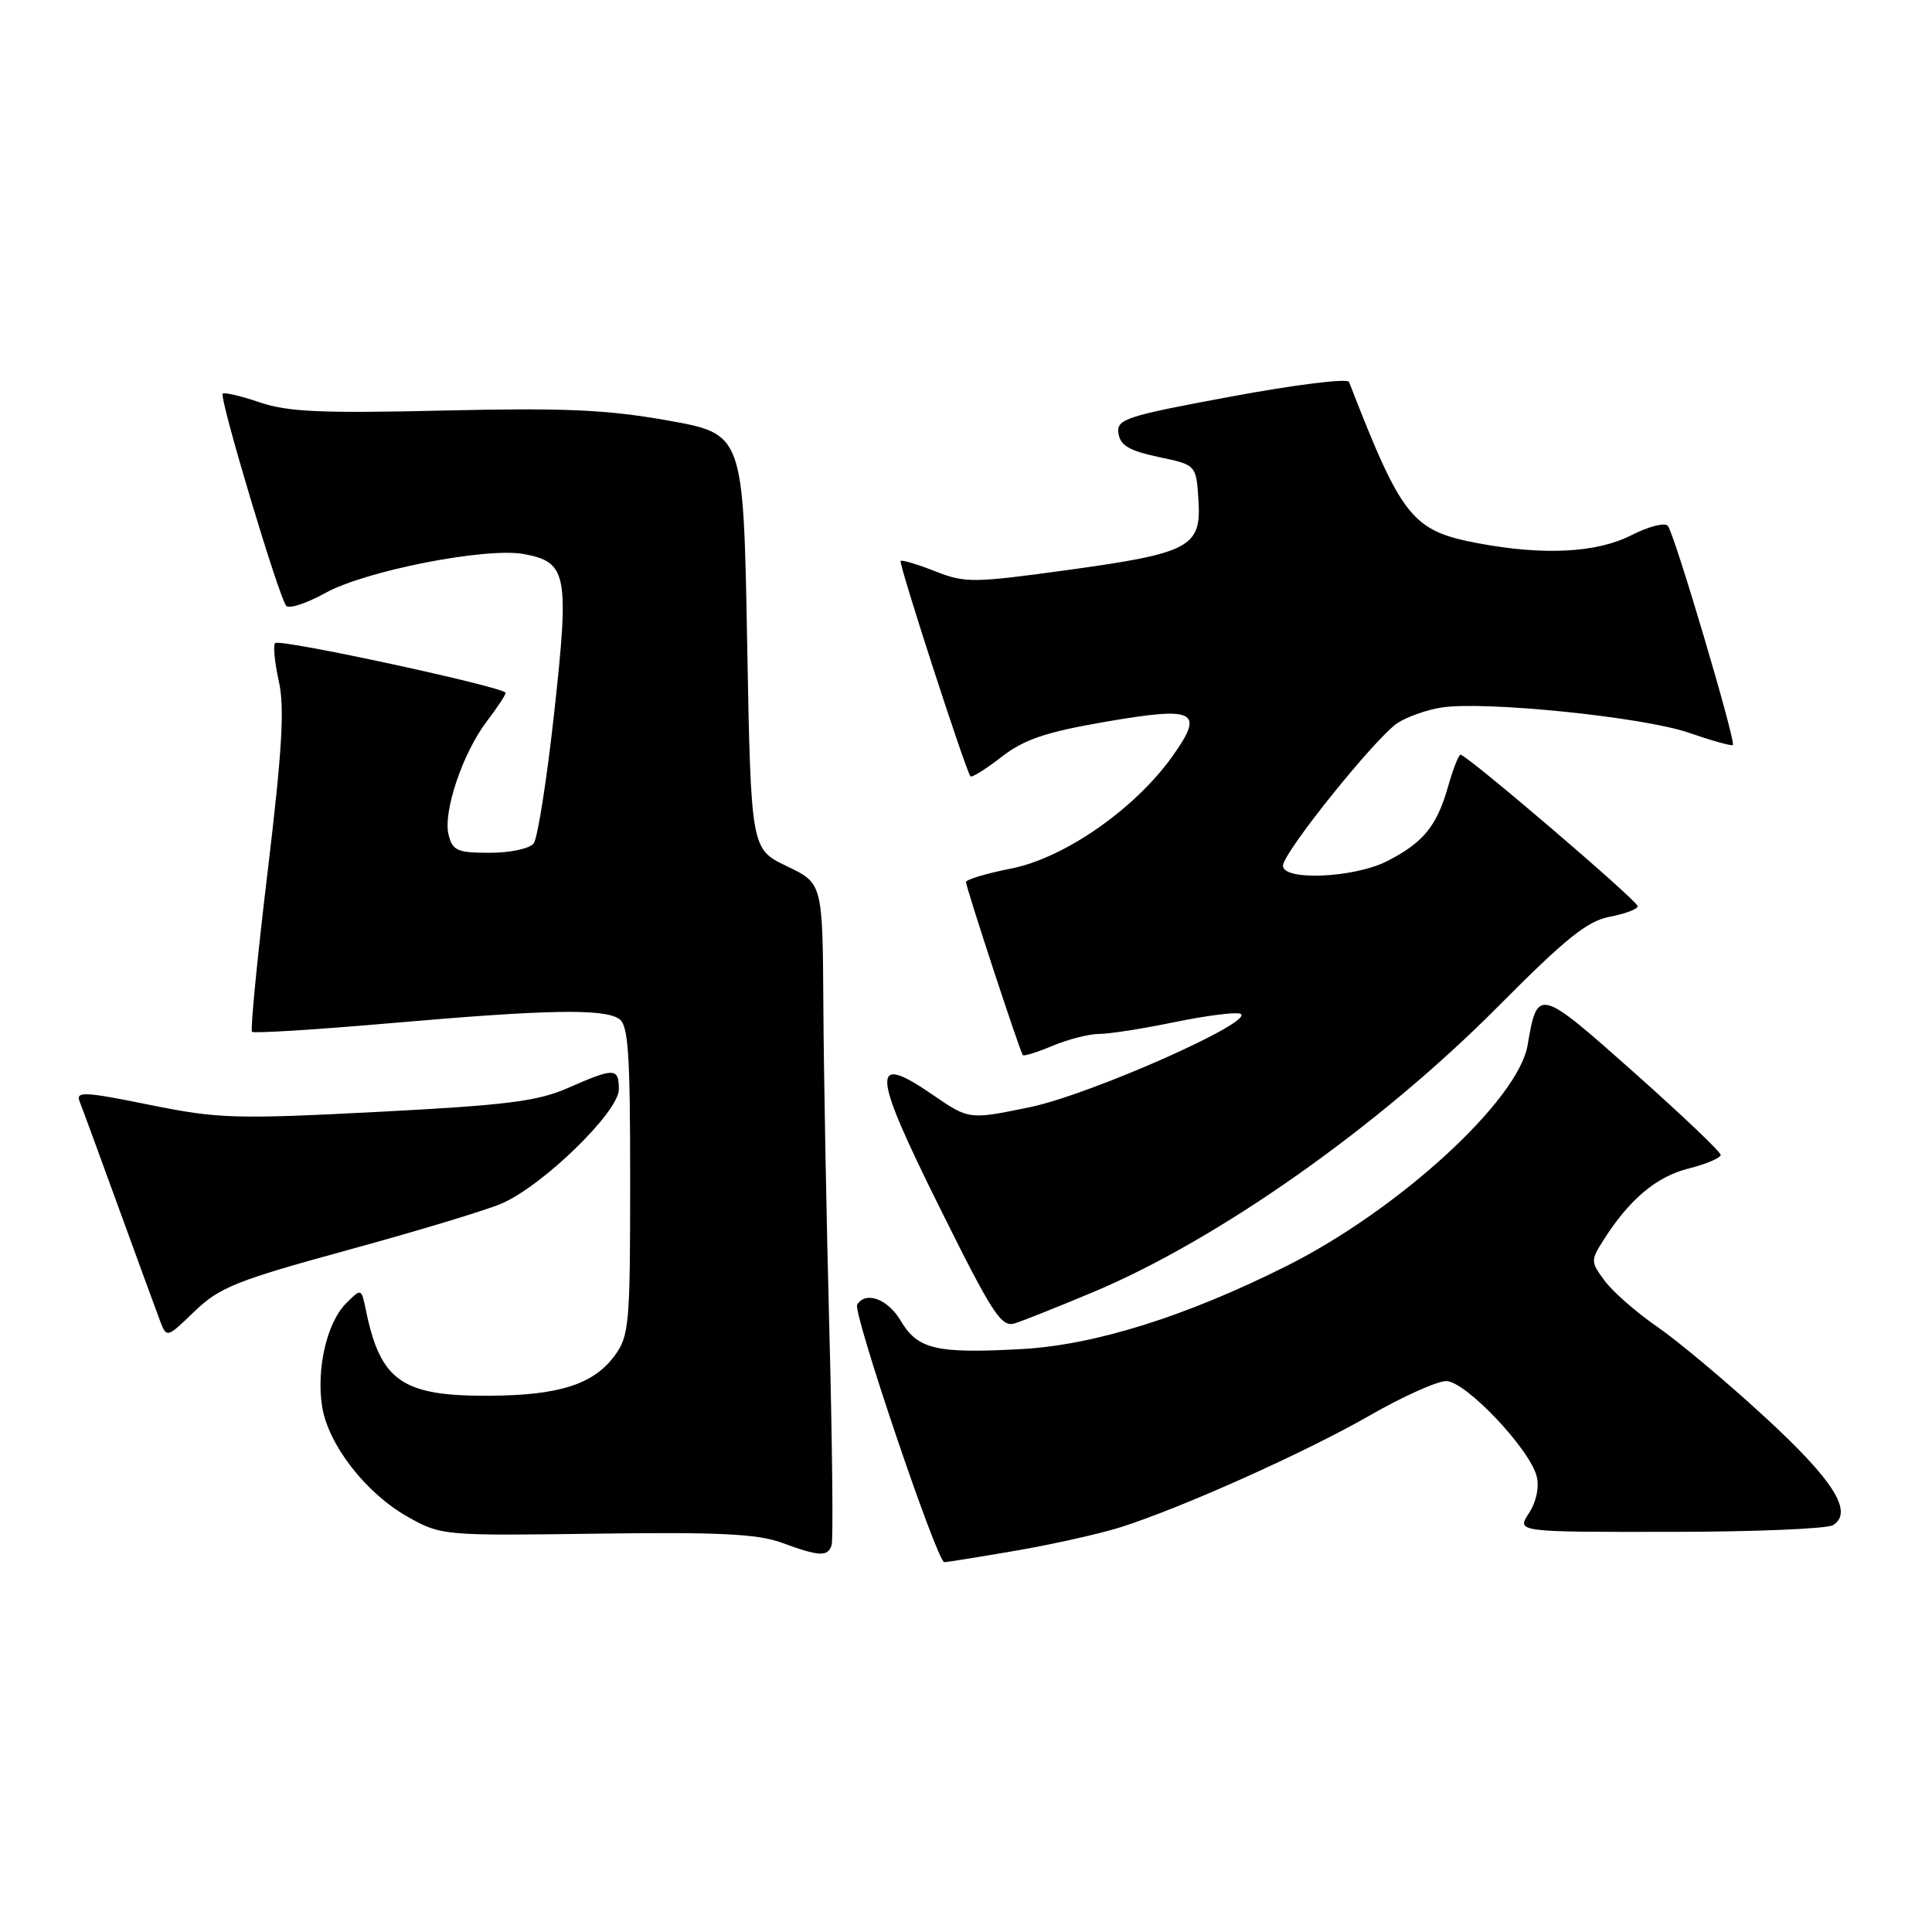 <?xml version="1.0" encoding="UTF-8" standalone="no"?>
<!DOCTYPE svg PUBLIC "-//W3C//DTD SVG 1.1//EN" "http://www.w3.org/Graphics/SVG/1.1/DTD/svg11.dtd" >
<svg xmlns="http://www.w3.org/2000/svg" xmlns:xlink="http://www.w3.org/1999/xlink" version="1.1" viewBox="0 0 256 256">
 <g >
 <path fill="currentColor"
d=" M 134.62 205.47 C 139.50 204.63 145.75 203.23 148.50 202.36 C 156.61 199.79 172.90 192.48 181.48 187.57 C 185.86 185.05 190.43 183.00 191.63 183.00 C 194.18 183.00 202.70 191.98 203.62 195.63 C 203.98 197.06 203.57 199.01 202.59 200.51 C 200.95 203.00 200.95 203.00 221.23 202.98 C 232.38 202.98 242.12 202.57 242.89 202.09 C 245.64 200.35 242.96 196.13 233.75 187.67 C 228.66 182.99 222.28 177.65 219.57 175.79 C 216.86 173.92 213.75 171.21 212.67 169.76 C 210.76 167.20 210.75 167.02 212.48 164.31 C 215.89 158.93 219.48 155.91 223.73 154.84 C 226.08 154.25 228.00 153.43 228.00 153.03 C 228.00 152.63 222.78 147.67 216.40 142.00 C 203.90 130.89 203.71 130.84 202.42 138.47 C 201.19 145.78 185.40 160.26 170.50 167.74 C 157.19 174.42 145.03 178.24 135.34 178.76 C 124.04 179.38 121.59 178.80 119.34 174.99 C 117.64 172.12 114.71 171.04 113.58 172.87 C 112.96 173.87 124.17 206.98 125.12 206.99 C 125.46 207.00 129.73 206.31 134.62 205.47 Z  M 110.19 204.75 C 110.42 204.06 110.28 191.35 109.90 176.50 C 109.51 161.65 109.15 142.20 109.10 133.27 C 109.00 117.04 109.00 117.04 104.25 114.77 C 99.50 112.50 99.50 112.50 99.00 85.00 C 98.50 57.50 98.50 57.50 88.50 55.72 C 80.37 54.27 74.81 54.03 58.74 54.40 C 42.62 54.78 38.14 54.58 34.43 53.32 C 31.94 52.47 29.72 51.95 29.51 52.16 C 29.01 52.66 36.98 79.25 37.93 80.28 C 38.33 80.70 40.64 79.94 43.08 78.59 C 48.38 75.63 64.44 72.48 69.45 73.42 C 75.15 74.49 75.45 76.07 73.44 94.38 C 72.47 103.24 71.24 111.06 70.72 111.75 C 70.18 112.45 67.60 113.00 64.90 113.00 C 60.61 113.00 59.97 112.72 59.44 110.62 C 58.68 107.58 61.31 99.77 64.52 95.56 C 65.88 93.77 67.00 92.09 67.00 91.81 C 67.00 91.07 37.07 84.60 36.46 85.21 C 36.17 85.50 36.39 87.76 36.94 90.24 C 37.73 93.75 37.40 99.34 35.46 115.52 C 34.09 126.95 33.16 136.49 33.39 136.72 C 33.62 136.95 41.92 136.43 51.83 135.57 C 72.45 133.77 79.87 133.63 82.00 134.98 C 83.25 135.77 83.50 139.29 83.50 156.39 C 83.50 175.59 83.37 177.03 81.41 179.68 C 78.63 183.42 74.09 184.88 65.00 184.94 C 53.29 185.03 50.42 183.05 48.48 173.59 C 47.88 170.68 47.88 170.68 45.87 172.69 C 43.32 175.23 41.90 181.36 42.68 186.36 C 43.48 191.43 48.49 197.88 54.05 201.00 C 58.45 203.47 58.74 203.50 79.00 203.22 C 95.07 202.99 100.36 203.25 103.50 204.39 C 108.55 206.25 109.69 206.31 110.19 204.75 Z  M 46.00 165.66 C 55.08 163.18 64.26 160.41 66.41 159.50 C 71.86 157.19 82.00 147.33 82.00 144.35 C 82.00 141.47 81.42 141.45 75.33 144.13 C 71.27 145.93 67.23 146.44 50.07 147.33 C 31.14 148.31 28.93 148.24 19.79 146.39 C 11.17 144.64 10.01 144.59 10.55 145.95 C 10.89 146.80 13.21 153.12 15.71 160.00 C 18.21 166.88 20.67 173.59 21.17 174.92 C 22.08 177.33 22.08 177.33 25.79 173.75 C 29.08 170.58 31.36 169.67 46.00 165.66 Z  M 144.78 171.24 C 161.42 164.28 182.82 149.18 198.54 133.33 C 207.45 124.35 210.34 122.03 213.31 121.47 C 215.34 121.09 217.00 120.46 217.00 120.07 C 217.00 119.36 194.36 100.00 193.53 100.00 C 193.28 100.00 192.53 101.91 191.87 104.25 C 190.38 109.47 188.59 111.66 183.79 114.11 C 179.43 116.33 170.00 116.75 170.00 114.71 C 170.00 112.99 182.30 97.69 185.20 95.79 C 186.47 94.97 189.07 94.05 191.00 93.75 C 196.69 92.86 217.69 95.00 223.74 97.08 C 226.81 98.14 229.45 98.88 229.61 98.72 C 230.05 98.29 221.84 70.60 220.99 69.67 C 220.58 69.21 218.40 69.77 216.16 70.92 C 211.60 73.25 204.57 73.62 195.89 71.99 C 187.10 70.34 185.77 68.68 178.75 50.60 C 178.56 50.11 171.54 50.98 163.16 52.54 C 149.08 55.15 147.93 55.53 148.20 57.43 C 148.43 59.02 149.64 59.73 153.50 60.55 C 158.50 61.60 158.50 61.60 158.80 66.24 C 159.21 72.50 157.70 73.30 141.32 75.55 C 128.95 77.25 127.88 77.26 123.89 75.69 C 121.56 74.77 119.51 74.16 119.34 74.33 C 119.04 74.63 127.96 102.12 128.59 102.87 C 128.77 103.07 130.62 101.92 132.70 100.30 C 135.71 97.97 138.56 97.01 146.42 95.65 C 158.47 93.57 159.66 94.18 155.33 100.24 C 150.36 107.21 141.04 113.69 134.01 115.08 C 130.71 115.73 128.00 116.54 128.00 116.88 C 128.00 117.59 135.14 139.34 135.53 139.81 C 135.67 139.98 137.46 139.42 139.51 138.56 C 141.57 137.70 144.33 137.00 145.66 137.00 C 147.00 137.00 151.48 136.30 155.62 135.44 C 159.77 134.59 163.69 134.08 164.33 134.32 C 166.70 135.19 144.56 145.03 136.45 146.71 C 128.40 148.37 128.40 148.37 123.61 145.08 C 115.33 139.38 115.48 141.84 124.51 160.01 C 131.52 174.13 132.68 175.92 134.47 175.35 C 135.59 175.00 140.22 173.15 144.78 171.24 Z "/>
</g>
</svg>